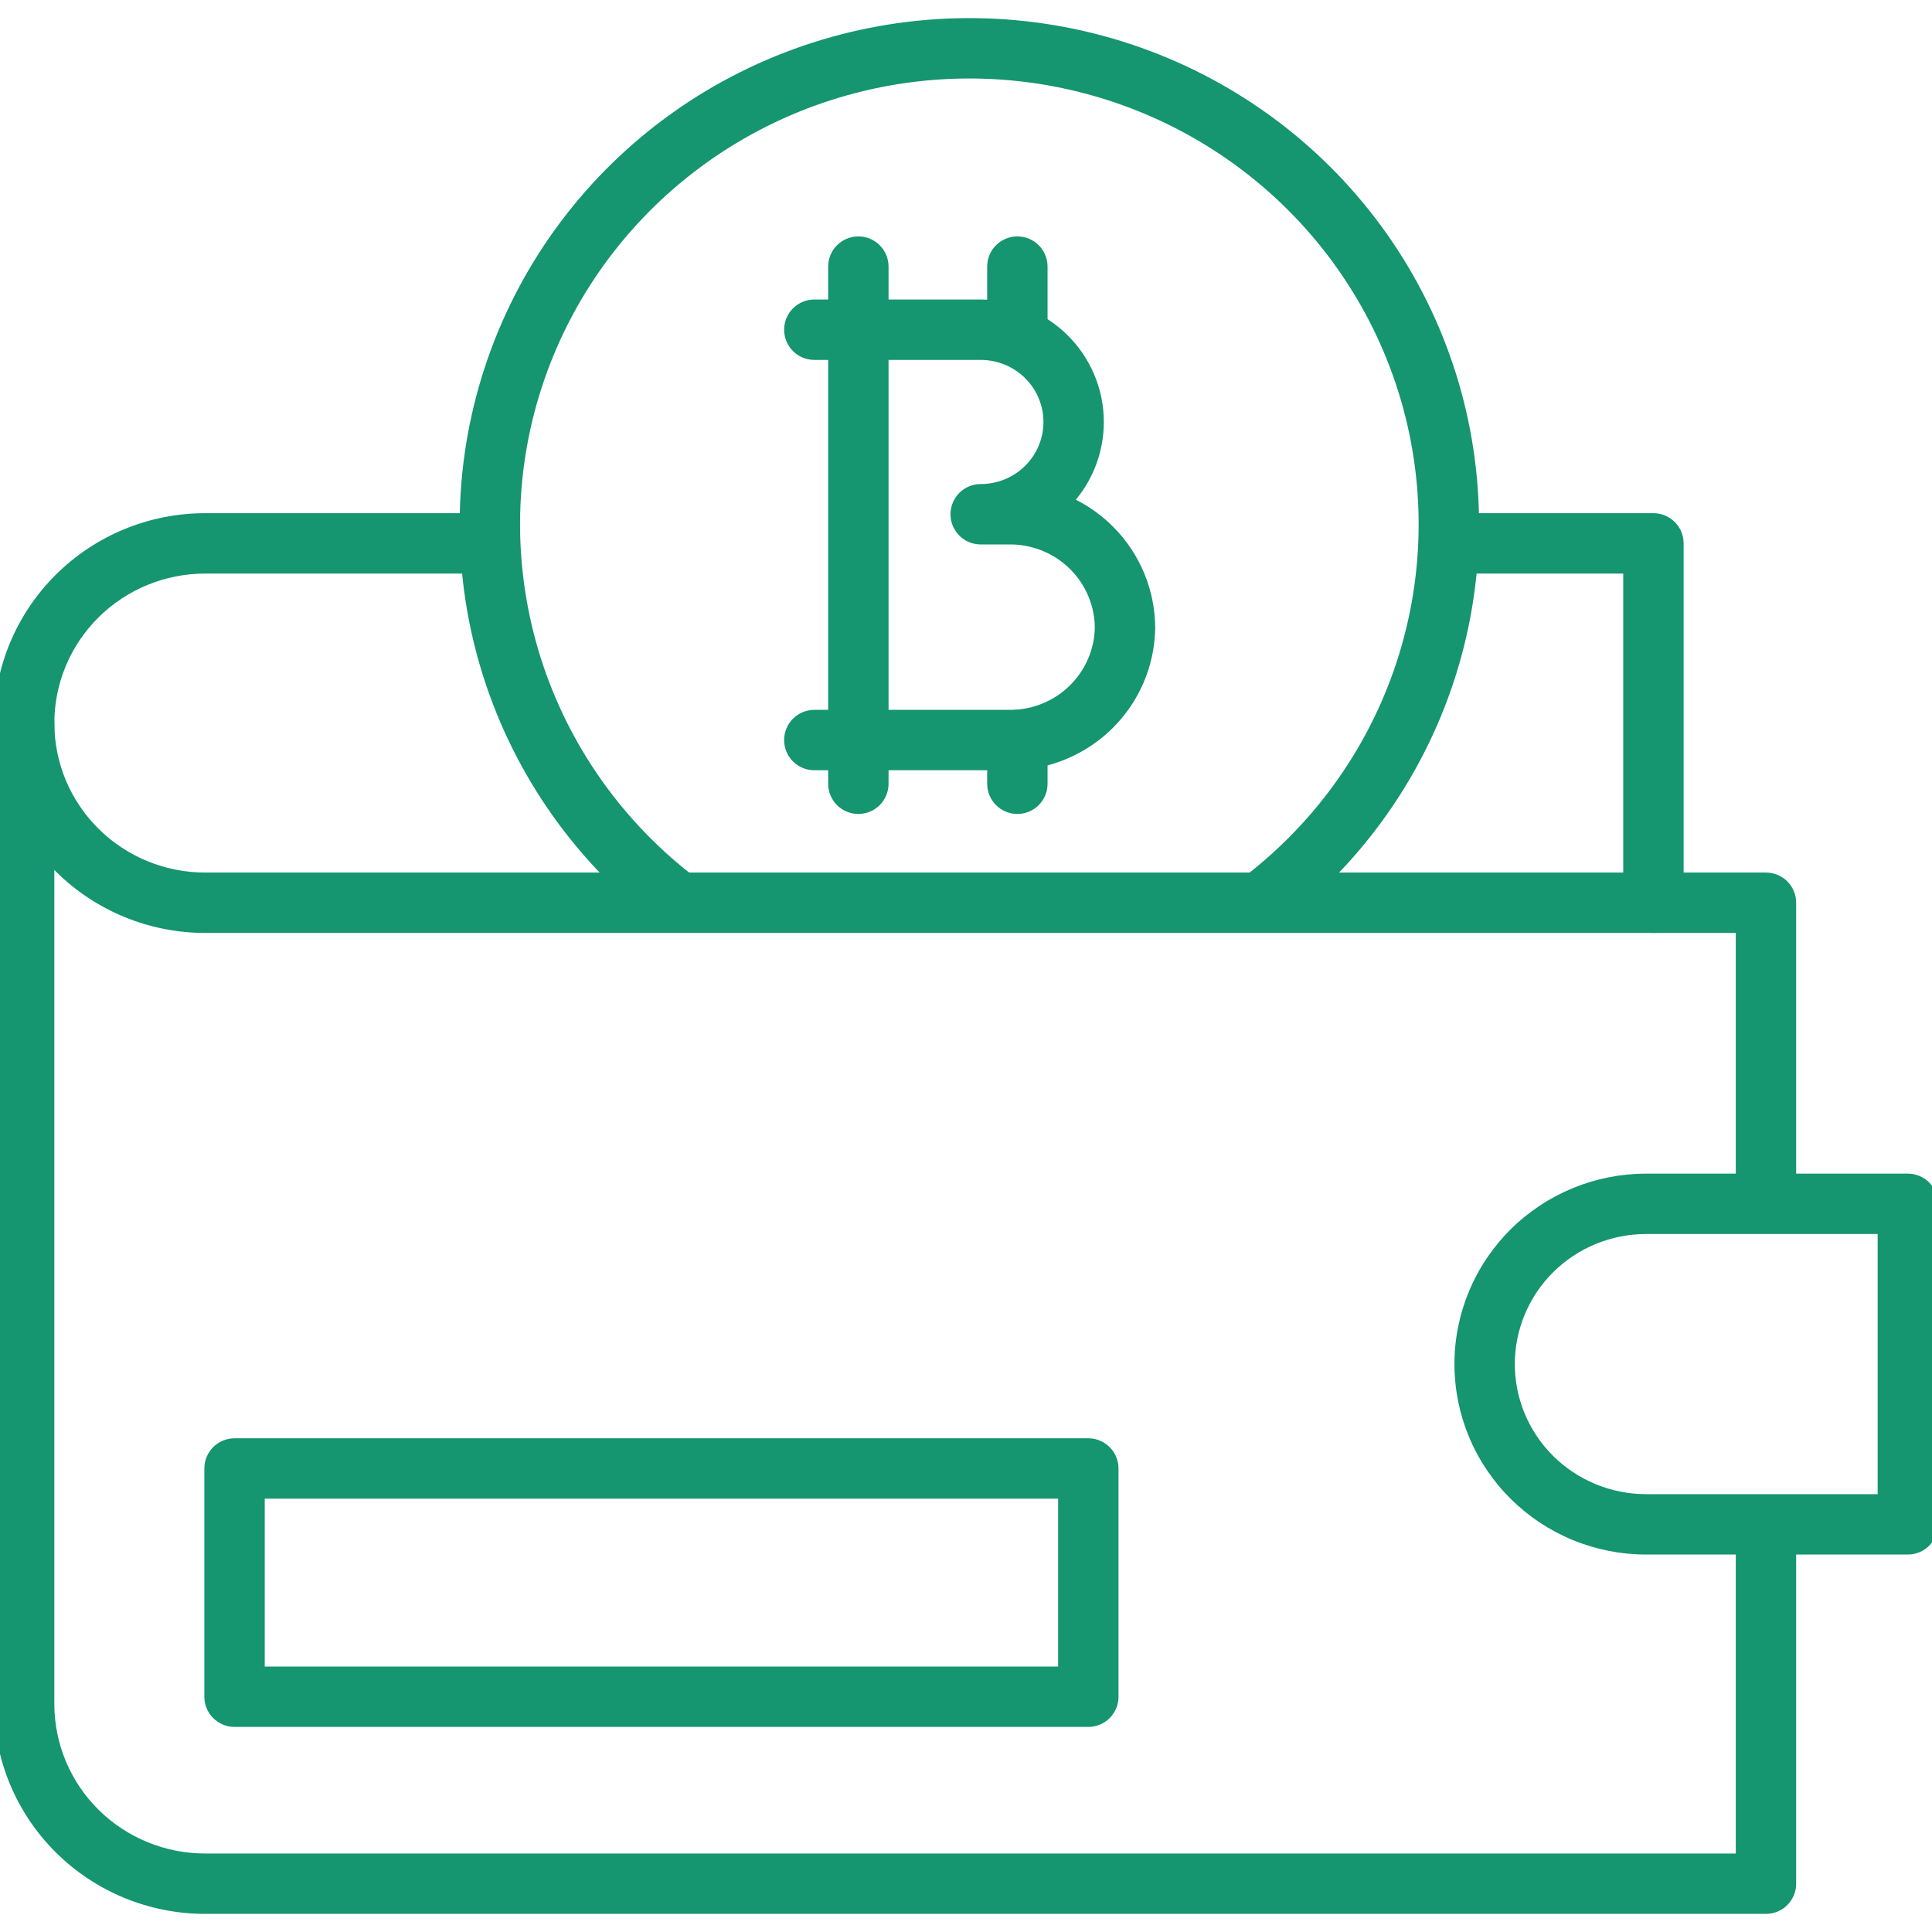<svg width="80" height="80" viewBox="0 0 80 80" fill="none" xmlns="http://www.w3.org/2000/svg">
<g clip-path="url(#clip0_8091_63998)">
<path fill-rule="evenodd" clip-rule="evenodd" d="M2.315 23.793C3.956 22.164 6.179 21.25 8.496 21.25H19.943C20.633 21.25 21.193 21.81 21.193 22.5C21.193 23.191 20.633 23.75 19.943 23.75H8.496C6.837 23.75 5.247 24.405 4.076 25.567C2.906 26.729 2.25 28.302 2.25 29.941C2.25 31.579 2.906 33.153 4.076 34.314C5.247 35.476 6.837 36.131 8.496 36.131H67.215V23.75H60.361C59.671 23.75 59.111 23.191 59.111 22.5C59.111 21.81 59.671 21.25 60.361 21.25H68.465C69.155 21.25 69.715 21.81 69.715 22.5V37.381C69.715 38.071 69.155 38.631 68.465 38.631H8.496C6.179 38.631 3.956 37.718 2.315 36.089C0.674 34.46 -0.25 32.248 -0.25 29.941C-0.25 27.633 0.674 25.422 2.315 23.793Z" fill="#159570"/>
<path fill-rule="evenodd" clip-rule="evenodd" d="M1 28.691C1.69 28.691 2.25 29.25 2.25 29.941V70.56C2.25 72.199 2.906 73.772 4.076 74.934C5.247 76.096 6.837 76.75 8.496 76.75H71.875V63.623C71.875 62.932 72.434 62.373 73.125 62.373C73.815 62.373 74.375 62.932 74.375 63.623V78C74.375 78.691 73.815 79.25 73.125 79.25H8.496C6.179 79.25 3.956 78.337 2.315 76.708C0.674 75.079 -0.25 72.868 -0.25 70.56V29.941C-0.25 29.25 0.31 28.691 1 28.691Z" fill="#159570"/>
<path fill-rule="evenodd" clip-rule="evenodd" d="M67.215 37.381C67.215 36.691 67.775 36.131 68.465 36.131H73.125C73.815 36.131 74.375 36.691 74.375 37.381V49.345C74.375 50.036 73.815 50.595 73.125 50.595C72.434 50.595 71.875 50.036 71.875 49.345V38.631H68.465C67.775 38.631 67.215 38.071 67.215 37.381Z" fill="#159570"/>
<path fill-rule="evenodd" clip-rule="evenodd" d="M8.462 60.807C8.462 60.117 9.021 59.557 9.712 59.557H45.065C45.755 59.557 46.315 60.117 46.315 60.807V70.258C46.315 70.948 45.755 71.508 45.065 71.508H9.712C9.021 71.508 8.462 70.948 8.462 70.258V60.807ZM10.962 62.057V69.008H43.815V62.057H10.962Z" fill="#159570"/>
<path fill-rule="evenodd" clip-rule="evenodd" d="M68.161 51.098C66.716 51.098 65.333 51.668 64.314 52.679C63.296 53.69 62.725 55.059 62.725 56.484C62.725 57.19 62.865 57.889 63.138 58.542C63.41 59.195 63.81 59.788 64.314 60.289C64.818 60.789 65.418 61.187 66.078 61.458C66.738 61.73 67.446 61.87 68.161 61.87H77.75V51.098H68.161ZM62.553 50.904C64.042 49.427 66.059 48.598 68.161 48.598H79C79.69 48.598 80.25 49.158 80.25 49.848V63.12C80.25 63.81 79.69 64.37 79 64.37H68.161C67.12 64.37 66.089 64.166 65.127 63.771C64.165 63.375 63.29 62.795 62.553 62.063C61.816 61.331 61.23 60.462 60.831 59.505C60.431 58.547 60.225 57.521 60.225 56.484C60.225 54.389 61.064 52.383 62.553 50.904Z" fill="#159570"/>
<path fill-rule="evenodd" clip-rule="evenodd" d="M50.851 6.616C47.695 4.411 43.925 3.234 40.063 3.25C36.201 3.266 32.44 4.473 29.302 6.704C26.164 8.935 23.805 12.078 22.548 15.696C21.292 19.315 21.201 23.231 22.287 26.904C23.374 30.576 25.584 33.823 28.615 36.195C29.158 36.621 29.254 37.407 28.828 37.95C28.403 38.494 27.617 38.59 27.074 38.164C23.636 35.473 21.124 31.786 19.89 27.613C18.655 23.439 18.759 18.988 20.187 14.876C21.614 10.765 24.294 7.197 27.854 4.666C31.413 2.136 35.676 0.768 40.053 0.75C44.429 0.732 48.703 2.066 52.283 4.567C55.863 7.068 58.573 10.614 60.034 14.714C61.495 18.814 61.636 23.265 60.436 27.448C59.236 31.631 56.755 35.338 53.34 38.057C52.799 38.487 52.013 38.398 51.583 37.858C51.153 37.318 51.242 36.531 51.782 36.101C54.793 33.705 56.977 30.439 58.033 26.758C59.089 23.077 58.965 19.162 57.679 15.553C56.393 11.945 54.007 8.822 50.851 6.616Z" fill="#159570"/>
<path fill-rule="evenodd" clip-rule="evenodd" d="M32.469 13.653C32.469 12.962 33.029 12.403 33.719 12.403H40.608C41.957 12.403 43.253 12.935 44.21 13.885C45.168 14.835 45.707 16.125 45.707 17.473C45.707 18.653 45.294 19.79 44.548 20.692C45.124 20.983 45.655 21.368 46.116 21.835C47.217 22.952 47.835 24.454 47.834 26.02L47.834 26.046C47.801 27.59 47.169 29.059 46.072 30.149C44.975 31.237 43.498 31.862 41.951 31.894L41.925 31.894H33.719C33.029 31.894 32.469 31.335 32.469 30.644C32.469 29.954 33.029 29.394 33.719 29.394H41.911C42.815 29.372 43.674 29.006 44.31 28.374C44.947 27.743 45.312 26.895 45.334 26.006C45.331 25.105 44.974 24.238 44.336 23.591C43.697 22.943 42.827 22.567 41.91 22.544H40.608C39.917 22.544 39.358 21.984 39.358 21.294C39.358 20.604 39.917 20.044 40.608 20.044C41.3 20.044 41.962 19.771 42.449 19.288C42.936 18.805 43.207 18.152 43.207 17.473C43.207 16.795 42.936 16.142 42.449 15.659C41.962 15.176 41.3 14.903 40.608 14.903H33.719C33.029 14.903 32.469 14.343 32.469 13.653Z" fill="#159570"/>
<path fill-rule="evenodd" clip-rule="evenodd" d="M35.543 9.789C36.233 9.789 36.793 10.348 36.793 11.039V32.454C36.793 33.145 36.233 33.704 35.543 33.704C34.852 33.704 34.293 33.145 34.293 32.454V11.039C34.293 10.348 34.852 9.789 35.543 9.789Z" fill="#159570"/>
<path fill-rule="evenodd" clip-rule="evenodd" d="M42.127 9.789C42.818 9.789 43.377 10.348 43.377 11.039V13.653C43.377 14.343 42.818 14.903 42.127 14.903C41.437 14.903 40.877 14.343 40.877 13.653V11.039C40.877 10.348 41.437 9.789 42.127 9.789Z" fill="#159570"/>
<path fill-rule="evenodd" clip-rule="evenodd" d="M42.127 29.394C42.818 29.394 43.377 29.954 43.377 30.644V32.454C43.377 33.145 42.818 33.704 42.127 33.704C41.437 33.704 40.877 33.145 40.877 32.454V30.644C40.877 29.954 41.437 29.394 42.127 29.394Z" fill="#159570"/>
</g>
<defs>
<clipPath id="clip0_8091_63998">
<rect width="80" height="80" fill="white"/>
</clipPath>
</defs>
</svg>
